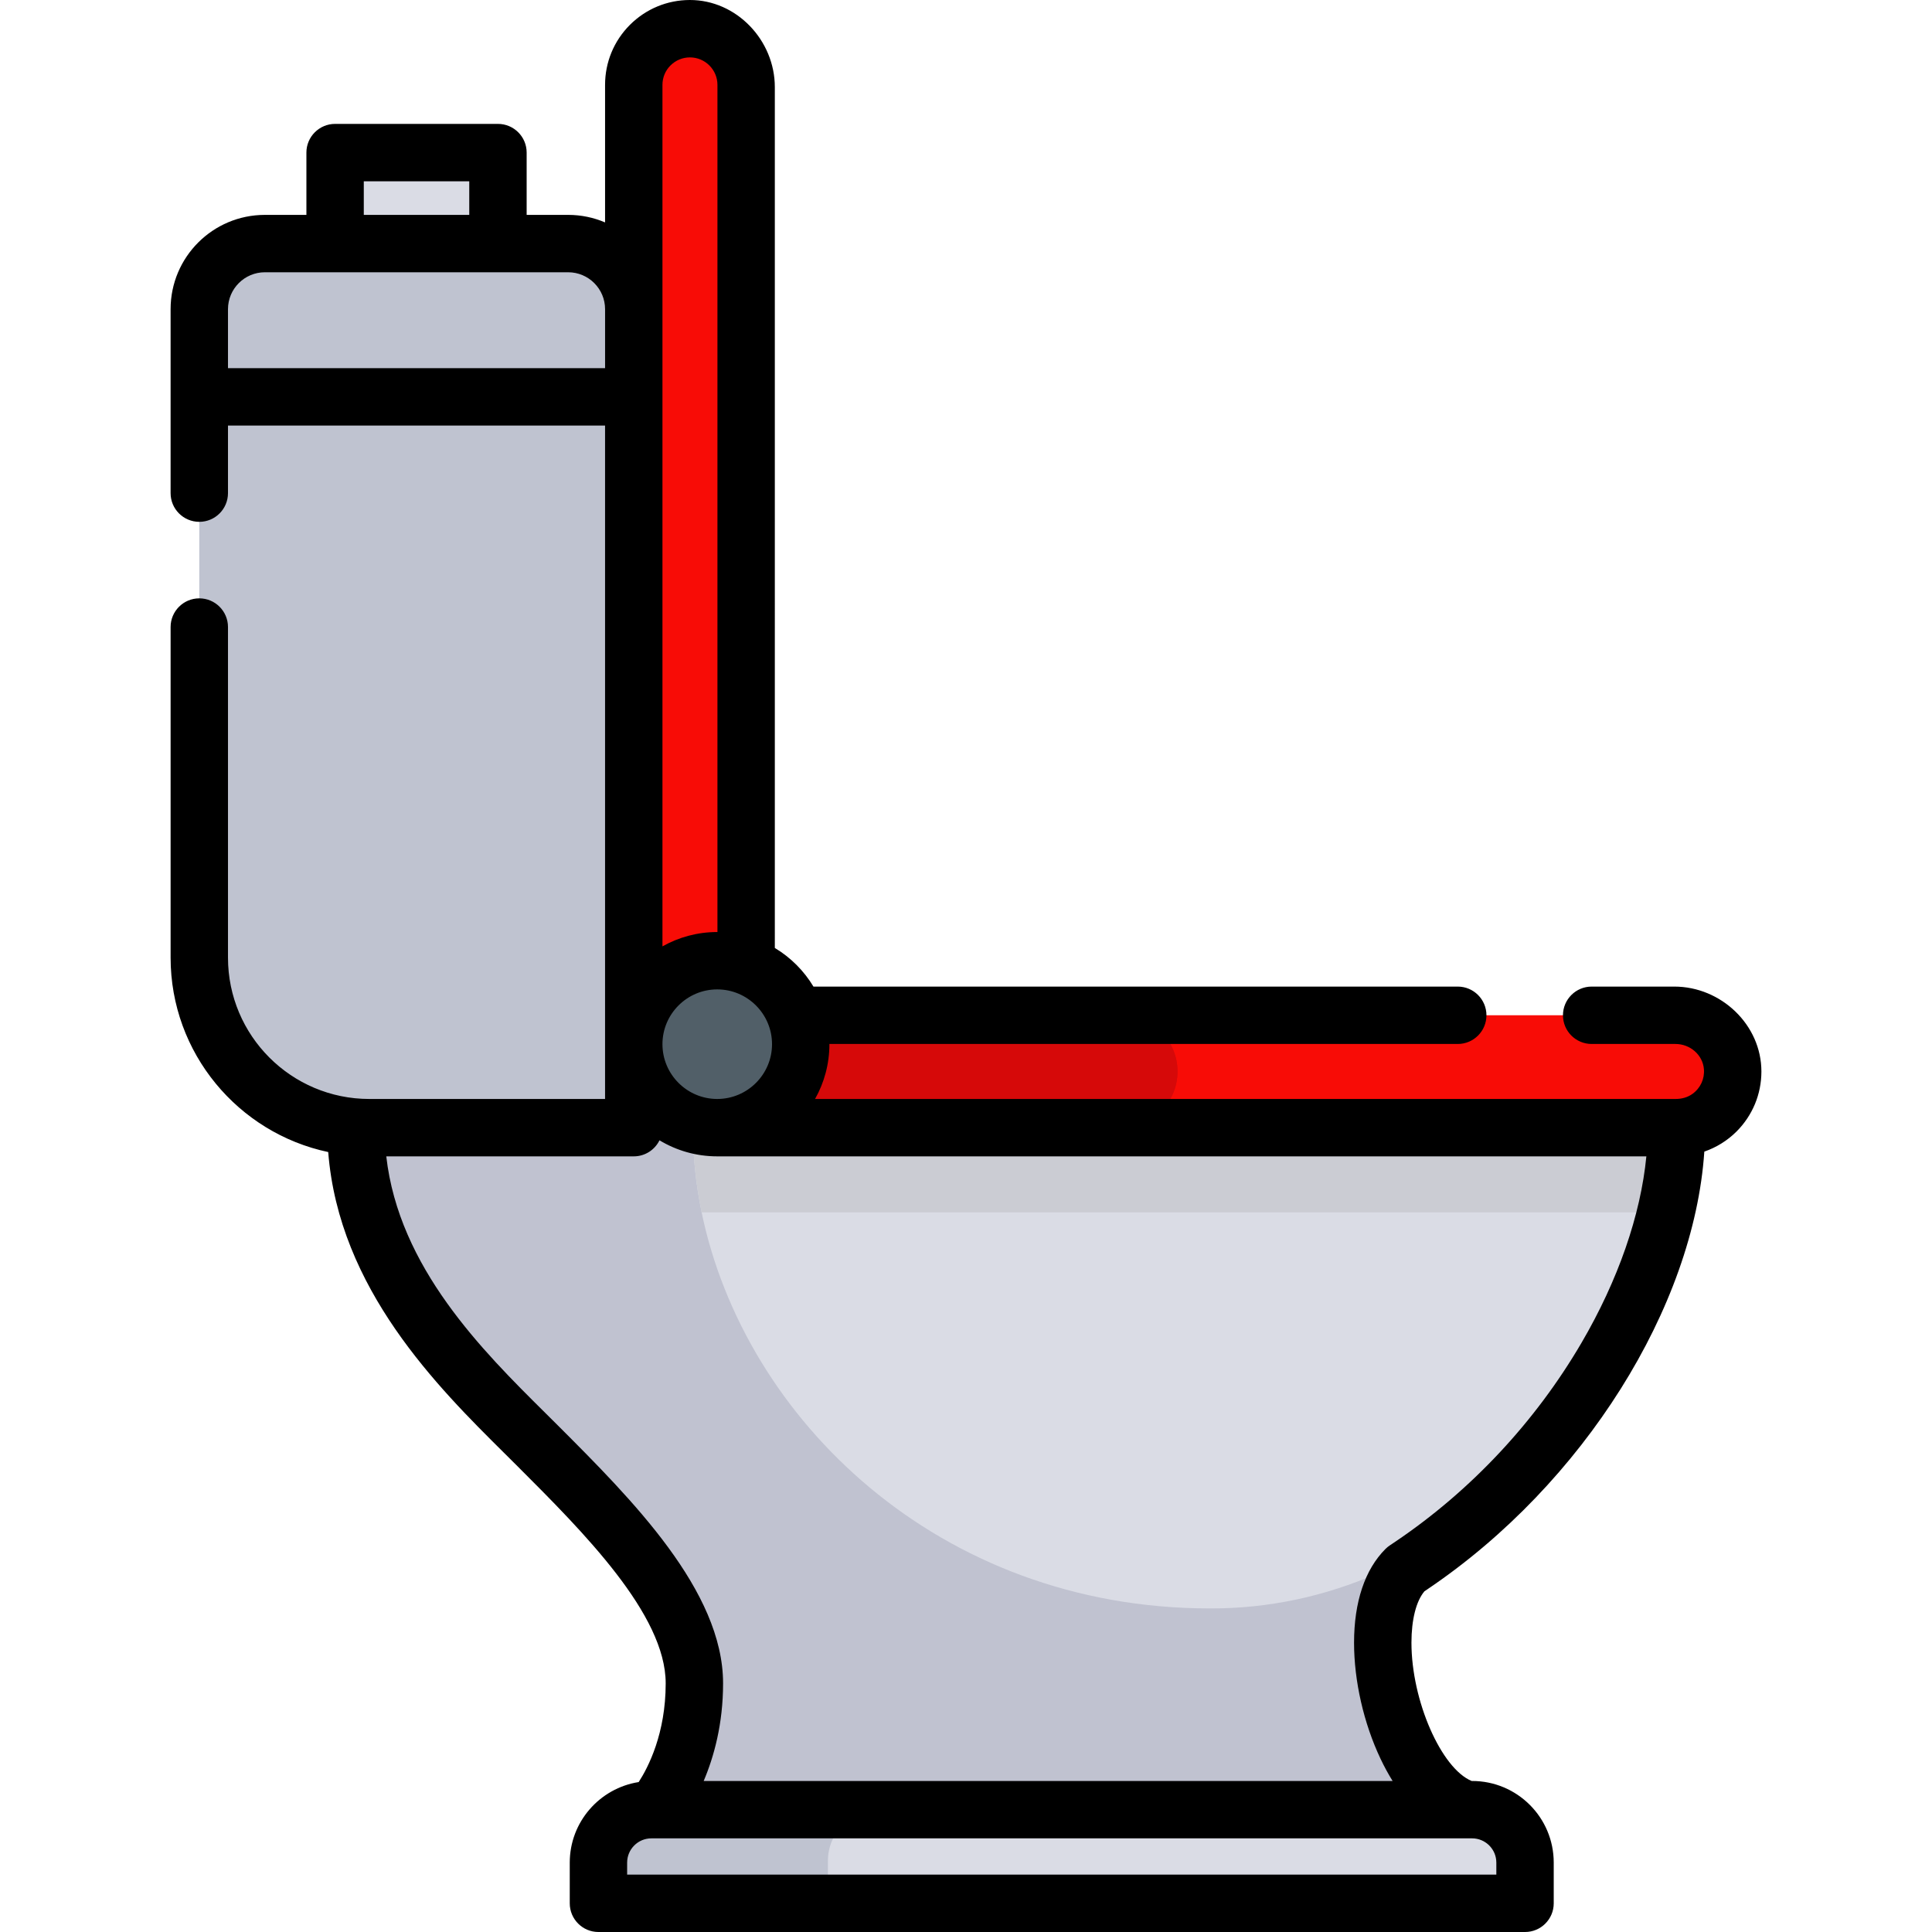 <?xml version="1.0" encoding="iso-8859-1"?>
<!-- Generator: Adobe Illustrator 19.0.0, SVG Export Plug-In . SVG Version: 6.00 Build 0)  -->
<svg version="1.1" id="Capa_1" xmlns="http://www.w3.org/2000/svg" xmlns:xlink="http://www.w3.org/1999/xlink" x="0px" y="0px"
	 viewBox="0 0 512 512" style="enable-background:new 0 0 512 512;" xml:space="preserve">
<path style="fill:#F80C06;" d="M167.953,276.719V22.494c0-4.119,1.668-7.837,4.365-10.535c2.698-2.688,6.415-4.356,10.525-4.356
	c8.23,0,14.89,6.66,14.89,14.89v233.461"/>
<rect x="88.805" y="40.436" style="fill:#DADCE5;" width="43.159" height="24.114"/>
<path style="fill:#C0C2D0;" d="M94.317,298.842c0,38.823,29.456,65.602,48.201,84.346c18.744,18.745,41.501,41.501,41.501,62.924
	c0,21.423-10.711,33.468-10.711,33.468H388.74c-12.957-3.699-22.296-26.18-22.296-44.239c0-8.062,1.854-15.232,6.091-19.47
	c0.598-0.392,1.196-0.794,1.795-1.207c43.551-29.494,69.967-78.333,69.967-115.823L94.317,298.842L94.317,298.842z"/>
<path style="fill:#DADCE5;" d="M183.617,298.842c0,7.484,0.795,15.007,2.325,22.452c11.299,54.674,62.757,104.955,134.705,104.955
	c0.971,0,1.943-0.009,2.913-0.029c30.771-0.686,59.677-14.585,80.481-37.274c19.029-20.746,32.036-45.052,37.441-67.652
	c1.854-7.759,2.815-15.312,2.815-22.452H183.617z"/>
<path style="fill:#CBCCD3;" d="M183.617,298.842c0,7.484,0.795,15.007,2.325,22.452h255.541c1.854-7.759,2.815-15.312,2.815-22.452
	H183.617z"/>
<path style="fill:#F80C06;" d="M444.297,298.843H200.084v-29.784h244.213c8.224,0,14.893,6.667,14.893,14.893l0,0
	C459.19,292.176,452.522,298.843,444.297,298.843z"/>
<path id="SVGCleanerId_0" style="fill:#D60909;" d="M312.052,283.951c0,4.11-1.668,7.828-4.365,10.525
	c-2.688,2.698-6.415,4.365-10.525,4.365h-97.078v-29.78h97.078C305.383,269.062,312.052,275.722,312.052,283.951z"/>
<g>
	<path id="SVGCleanerId_0_1_" style="fill:#D60909;" d="M312.052,283.951c0,4.11-1.668,7.828-4.365,10.525
		c-2.688,2.698-6.415,4.365-10.525,4.365h-97.078v-29.78h97.078C305.383,269.062,312.052,275.722,312.052,283.951z"/>
</g>
<path style="fill:#BFC3D0;" d="M150.569,64.551H70.198c-9.6,0-17.384,7.783-17.384,17.384v171.838
	c0,24.891,20.179,45.07,45.07,45.07h70.068V81.934C167.953,72.333,160.169,64.551,150.569,64.551z"/>
<circle style="fill:#515F68;" cx="190.079" cy="276.723" r="22.123"/>
<path style="fill:#DADCE5;" d="M404.15,504.396H158.594v-10.788c0-7.748,6.281-14.029,14.029-14.029h217.5
	c7.748,0,14.029,6.281,14.029,14.029v10.788H404.15z"/>
<path style="fill:#BFC3D0;" d="M232.981,479.58h-60.815c-7.495,0-13.573,6.077-13.573,13.573v11.244h60.815v-11.244
	C219.408,485.657,225.485,479.58,232.981,479.58z"/>
<path d="M378.594,420.959c41.041-27.794,70.292-74.557,73.07-115.771c3.177-1.1,6.1-2.893,8.555-5.345
	c4.231-4.246,6.564-9.88,6.571-15.863c0.016-12.391-10.692-22.524-23.084-22.524h-21.9c-4.199,0-7.604,3.405-7.604,7.604l0,0
	c0,4.199,3.405,7.604,7.604,7.604h22.232c3.835,0,7.208,2.854,7.519,6.676c0.209,2.571-0.912,5.015-3.025,6.544
	c-1.274,0.924-2.844,1.352-4.418,1.352H216.001c2.416-4.297,3.8-9.247,3.8-14.517c0-0.018-0.001-0.037-0.001-0.055h166.519
	c4.199,0,7.604-3.405,7.604-7.604l0,0c0-4.199-3.405-7.604-7.604-7.604H215.574c-2.519-4.194-6.044-7.716-10.237-10.237V23.084
	c0-12.399-10.139-23.107-22.537-23.084c-5.978,0.011-11.605,2.344-15.859,6.582c-4.25,4.251-6.591,9.902-6.591,15.911v36.448
	c-3.005-1.284-6.31-1.995-9.78-1.995h-11.002V40.437c0-4.199-3.405-7.604-7.604-7.604h-43.16c-4.199,0-7.604,3.405-7.604,7.604
	v16.51H70.198c-13.801,0-24.988,11.187-24.988,24.988v48.752c0,4.199,3.405,7.604,7.604,7.604l0,0c4.199,0,7.604-3.405,7.604-7.604
	v-17.907h99.93v163.94v14.518H97.885c-20.692,0-37.466-16.774-37.466-37.466v-87.6c0-4.199-3.405-7.604-7.604-7.604l0,0
	c-4.199,0-7.604,3.405-7.604,7.604v87.6c0,25.306,17.94,46.495,41.769,51.532c2.843,36.302,29.068,62.331,46.762,79.879
	c1.165,1.156,2.301,2.282,3.403,3.384c17.496,17.497,39.271,39.272,39.271,57.545c0,13.286-4.614,22.227-7.158,26.153
	c-10.331,1.625-18.267,10.562-18.267,21.344v10.788c0,4.199,3.405,7.604,7.604,7.604h245.556c4.199,0,7.604-3.405,7.604-7.604
	v-10.788c0-11.947-9.685-21.633-21.633-21.633h-0.122c-8.036-3.317-15.951-21.244-15.951-36.635c0-6.114,1.246-11.023,3.439-13.628
	C377.868,421.456,378.241,421.203,378.594,420.959z M175.557,22.494c0-1.948,0.759-3.78,2.127-5.147
	c1.384-1.378,3.216-2.137,5.159-2.137c4.018,0,7.287,3.269,7.287,7.286v224.501c-0.017,0-0.034-0.001-0.053-0.001
	c-5.271,0-10.222,1.385-14.52,3.801V81.933V22.494z M96.408,48.041h27.951v8.906H96.408V48.041z M60.419,97.571V81.933
	c0-5.392,4.387-9.78,9.78-9.78h18.606h43.159h18.606c5.393,0,9.78,4.387,9.78,9.78v15.638H60.419z M190.076,262.201
	c8.005,0,14.518,6.513,14.518,14.519c0,7.999-6.503,14.507-14.499,14.517h-0.024v0.001c-8.003-0.003-14.514-6.515-14.514-14.518
	C175.557,268.714,182.07,262.201,190.076,262.201z M396.546,496.792H166.198v-3.185c0-3.542,2.881-6.425,6.424-6.425h0.685h215.432
	h1.381c3.542,0,6.425,2.882,6.425,6.425v3.185H396.546z M370.01,408.406c-0.546,0.377-1.093,0.743-1.639,1.102
	c-0.438,0.286-0.845,0.616-1.214,0.988c-5.44,5.443-8.317,14.035-8.317,24.846c0,10.138,2.559,21.35,7.022,30.763
	c0.993,2.092,2.06,4.052,3.195,5.872H186.483c2.721-6.409,5.14-15.126,5.14-25.864c0-24.571-24.244-48.816-43.728-68.302
	c-1.113-1.113-2.264-2.255-3.444-3.425c-16.554-16.418-38.736-38.439-42.083-67.939h65.586c2.995,0,5.578-1.737,6.818-4.253
	c4.474,2.698,9.711,4.253,15.305,4.253c0.013,0,0.026-0.001,0.04-0.001h246.187c-1.508,15.558-7.48,32.827-17.218,49.463
	C406.863,376.787,389.912,394.926,370.01,408.406z"/>
<g>
</g>
<g>
</g>
<g>
</g>
<g>
</g>
<g>
</g>
<g>
</g>
<g>
</g>
<g>
</g>
<g>
</g>
<g>
</g>
<g>
</g>
<g>
</g>
<g>
</g>
<g>
</g>
<g>
</g>
</svg>
